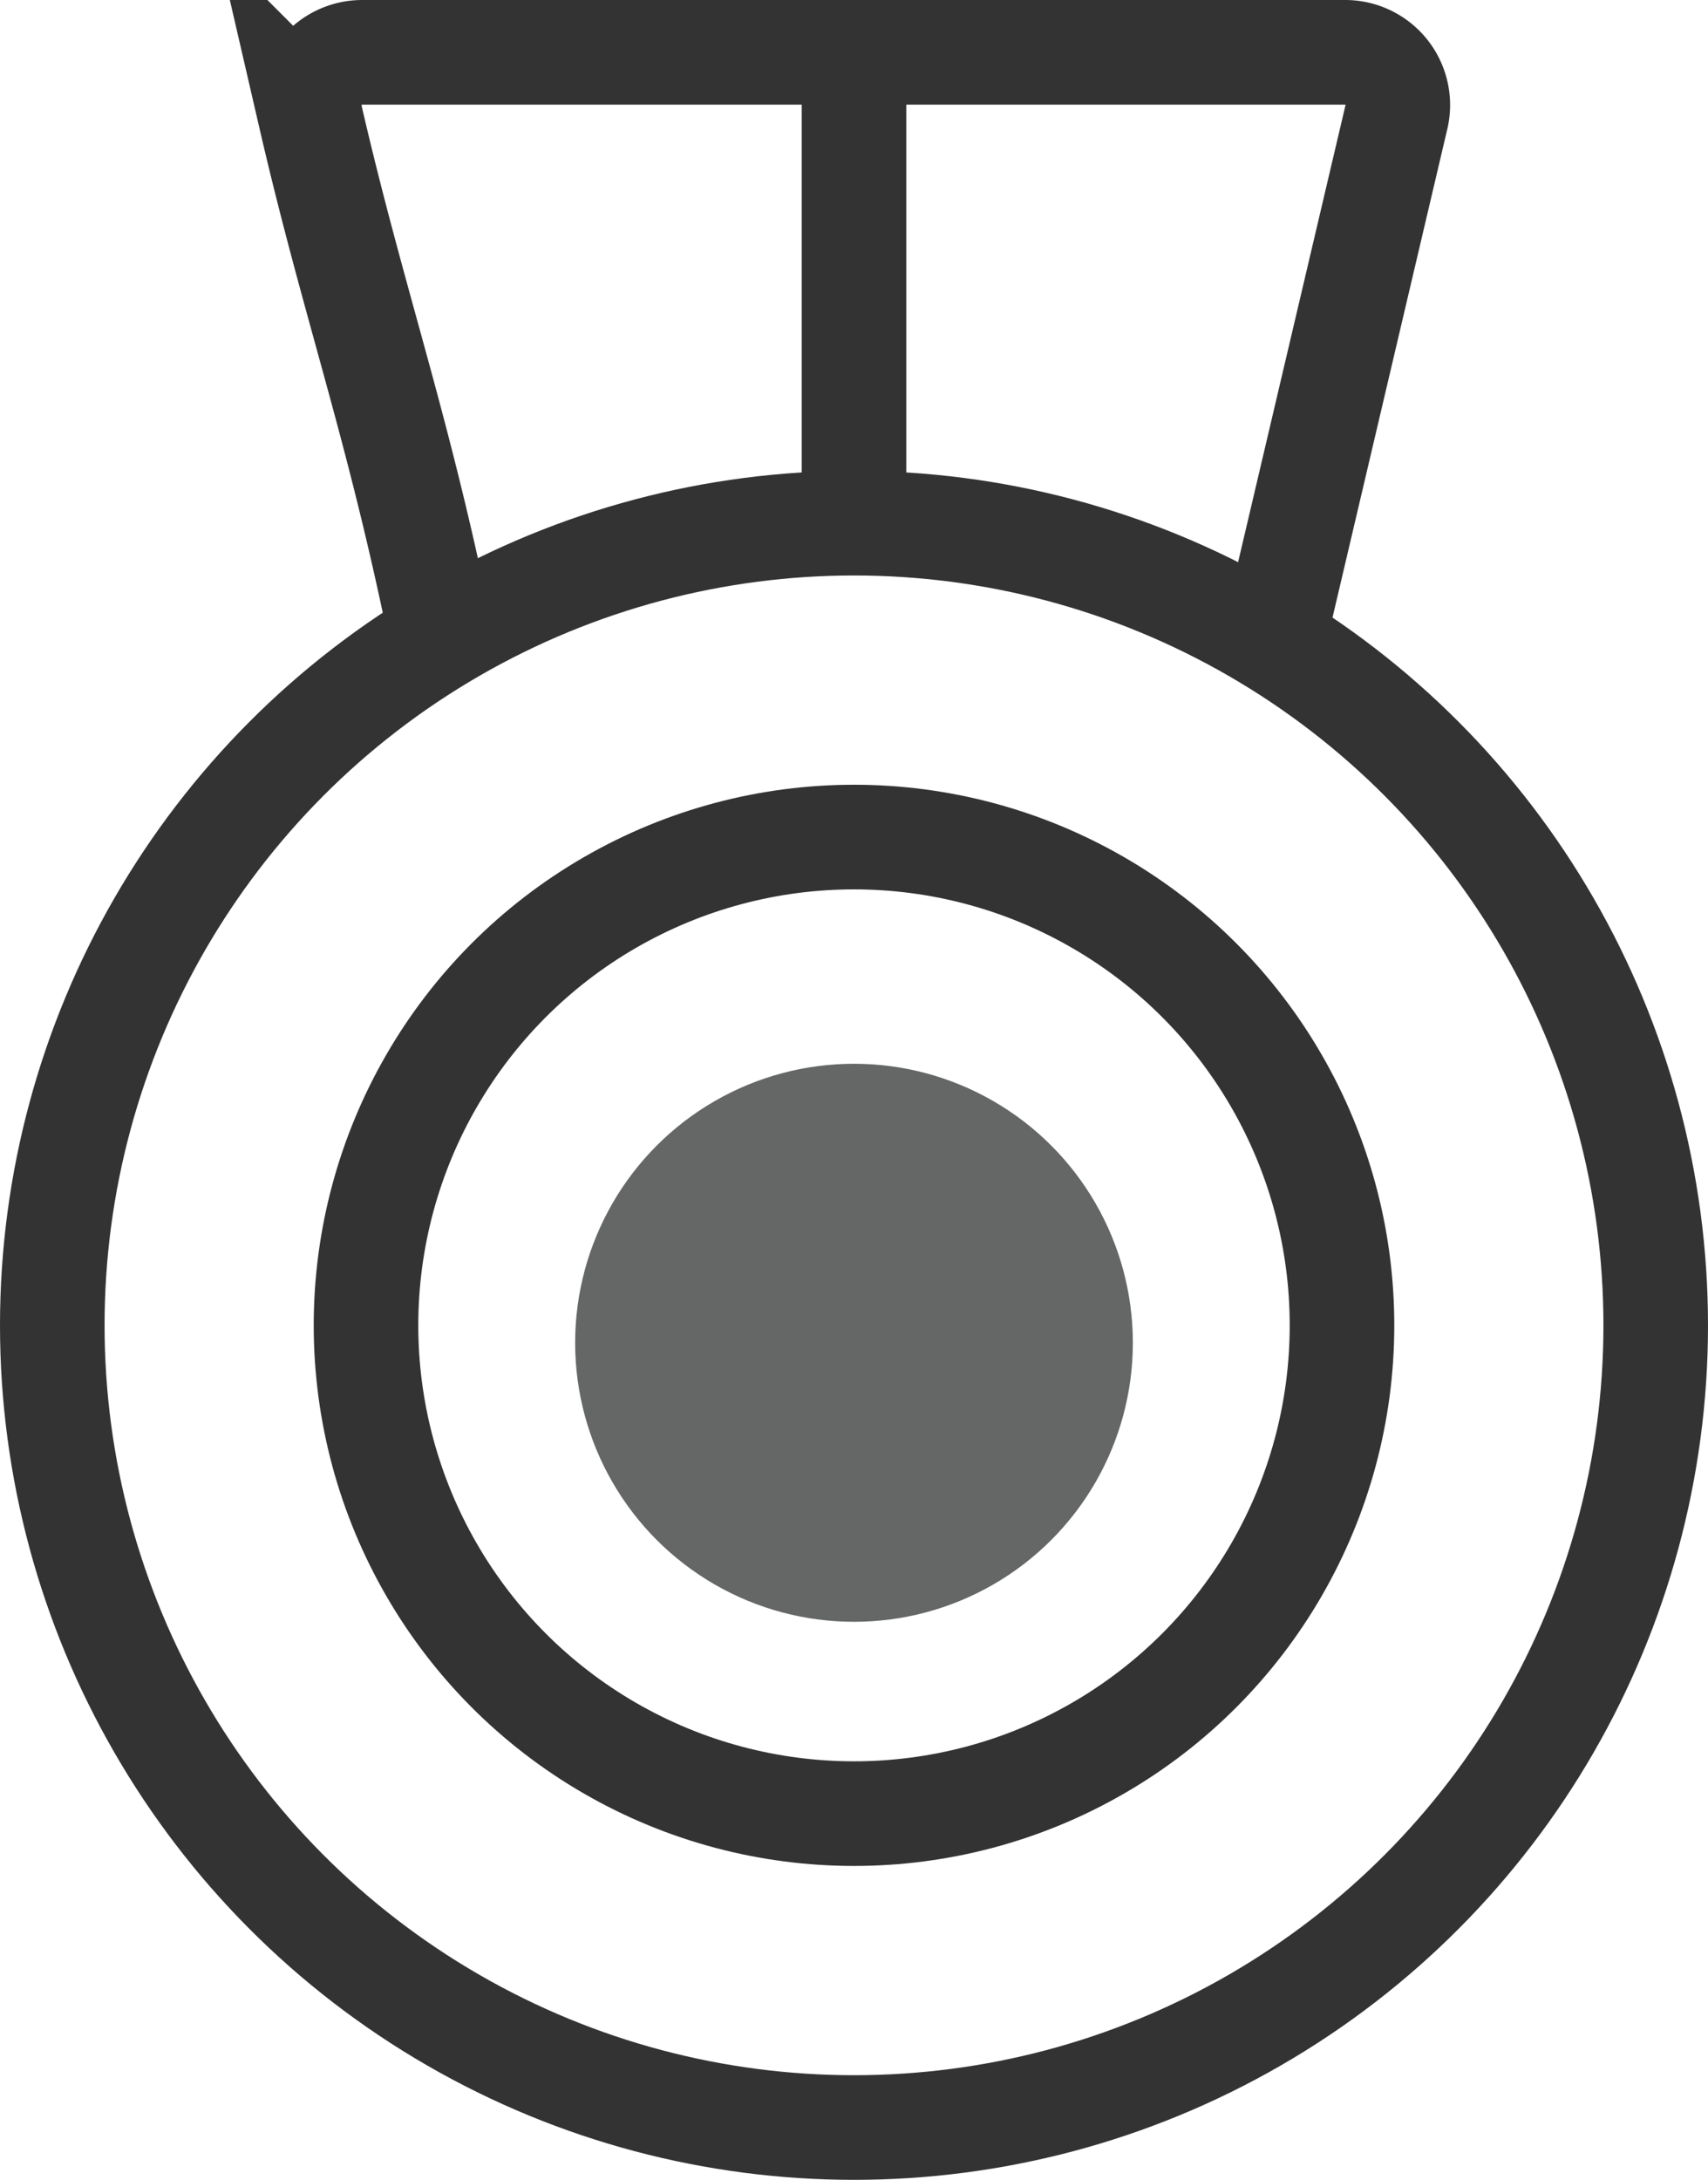 <svg xmlns="http://www.w3.org/2000/svg" viewBox="0 0 49 62.5"><defs><style>.cls-1{fill:none;stroke:#333;stroke-miterlimit:10;stroke-width:3px;}.cls-2{fill:#656766;}.cls-3{fill:#333;}</style></defs><g id="图层_2" data-name="图层 2"><g id="图层_1-2" data-name="图层 1"><circle class="cls-1" cx="24.5" cy="38" r="23"/><circle class="cls-1" cx="24.5" cy="38" r="14"/><circle class="cls-2" cx="24.5" cy="38.5" r="8"/><path class="cls-1" d="M12.5,17.5c-1.2-5.68-2.39-8.95-3.59-14.14A1.52,1.52,0,0,1,10.39,1.5H38.58a1.51,1.51,0,0,1,1.48,1.86L36.5,18.5"/><rect class="cls-3" x="23" y="1.5" width="3" height="14"/></g></g></svg>